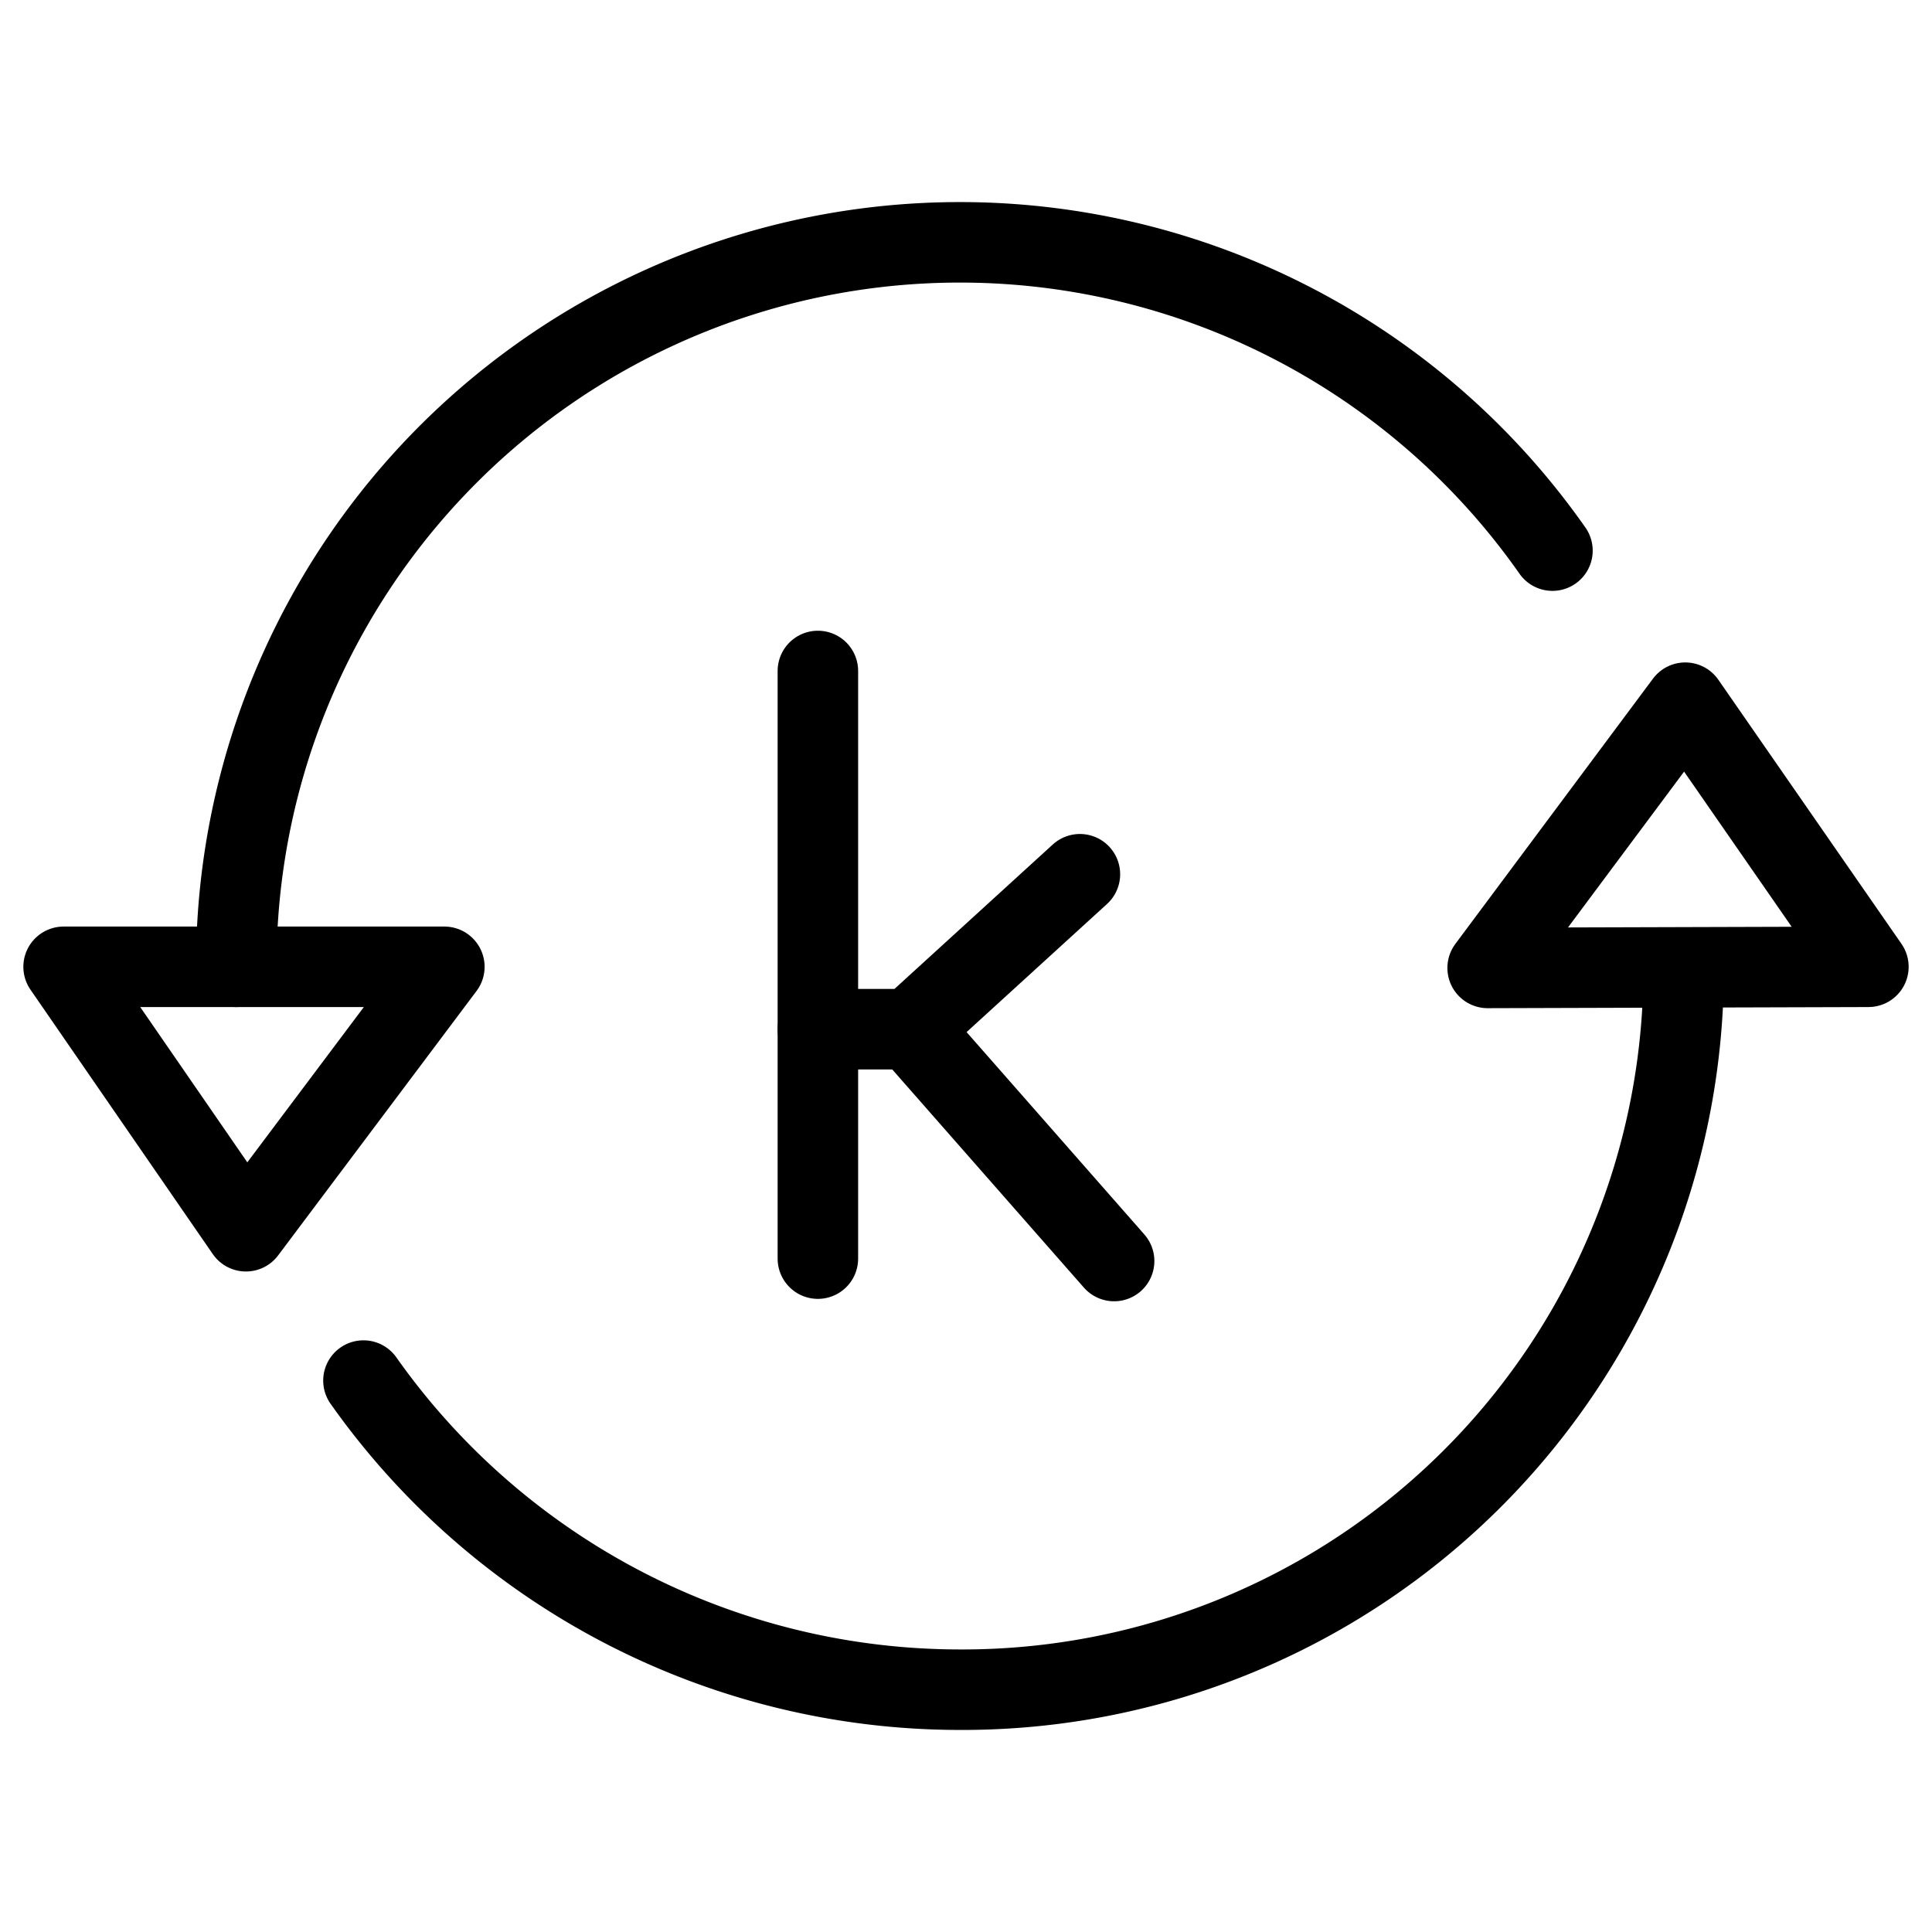 <svg xmlns="http://www.w3.org/2000/svg" viewBox="0 0 48 48"><defs><style>.a{stroke-width:2px;stroke-width:2px;fill:none;stroke:#000;stroke-linecap:round;stroke-linejoin:round;}</style></defs><path class="a" d="M20.32,16.67v14.6"/><path class="a" d="M20.32,25.57h2.29l4.22-3.85"/><path class="a" d="M22.62,25.57l5.06,5.76"/><path class="a" d="M46.42,24.02l-9.46.028,4.91-6.59Z"/><path class="a" d="M5.87,24.02a17.978,17.978,0,0,1,32.7-10.34m3.26,10.4a17.916,17.916,0,0,1-18,17.9A18.146,18.146,0,0,1,9.03,34.3"/><path class="a" d="M1.58,24.02h9.46L6.11,30.59Z"/></svg>